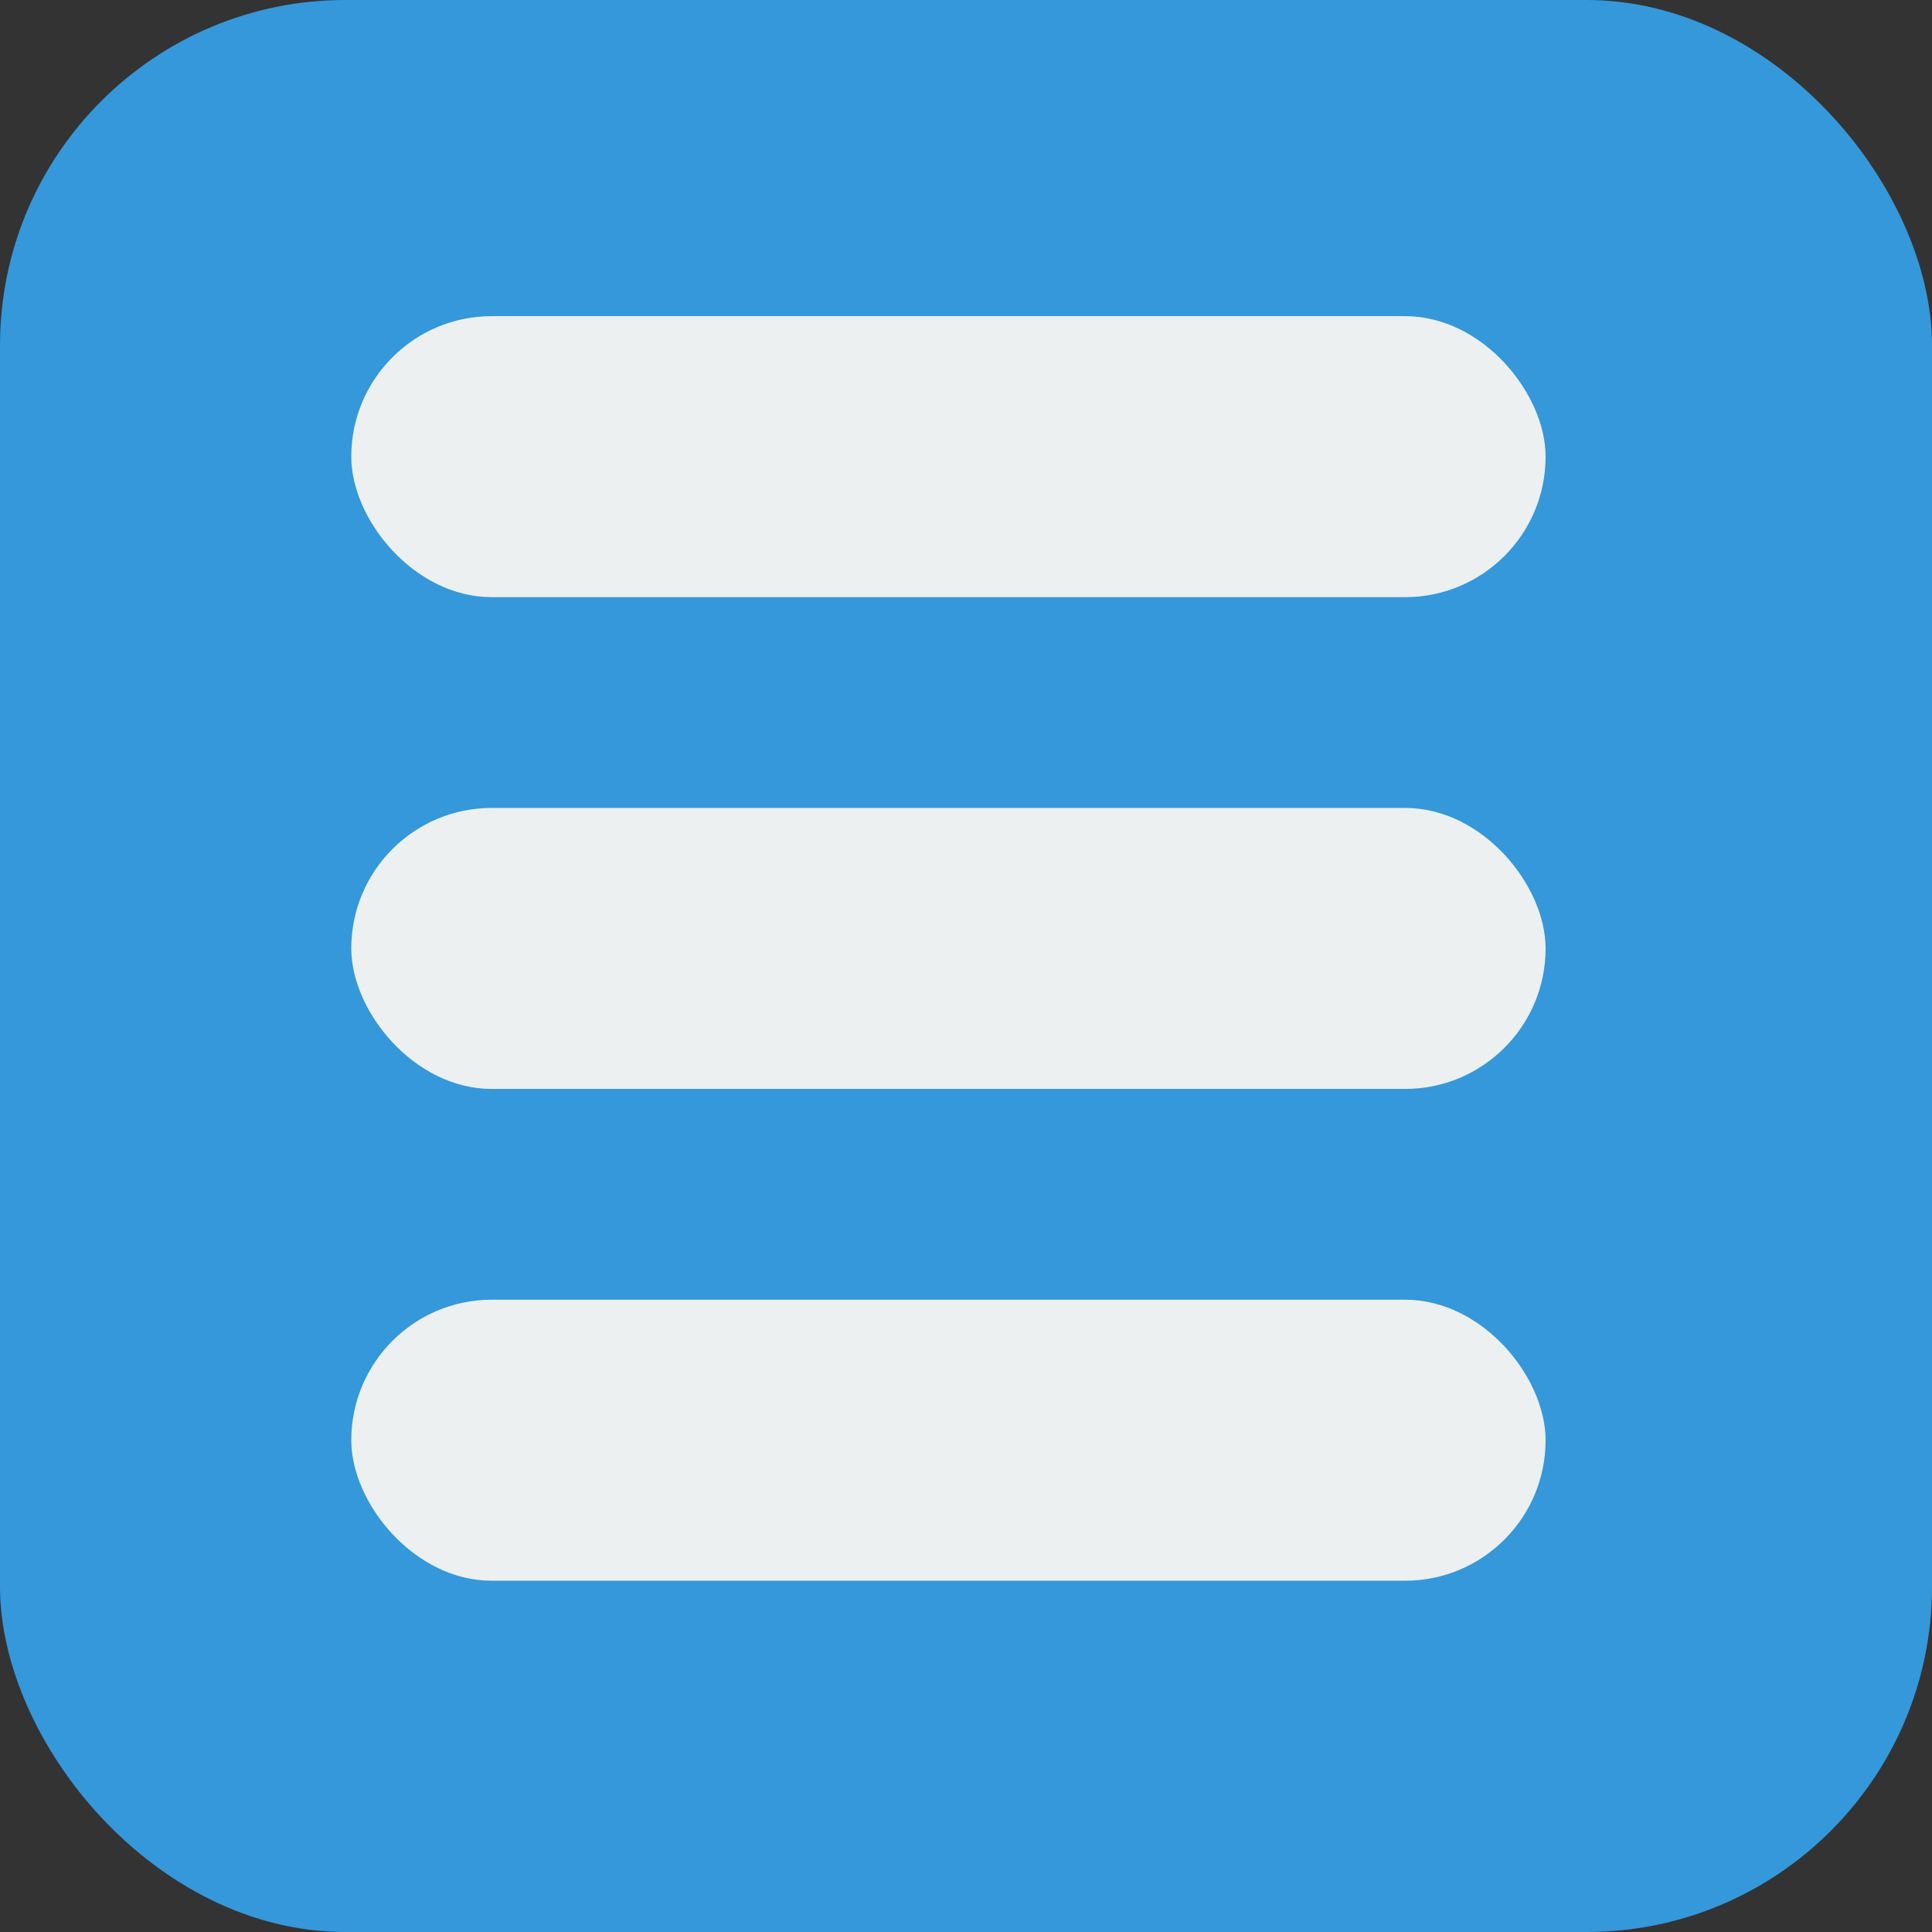 <?xml version="1.0" encoding="UTF-8" standalone="no"?>
<!-- Created with Inkscape (http://www.inkscape.org/) -->

<svg
   xmlns:dc="http://purl.org/dc/elements/1.1/"
   xmlns:cc="http://creativecommons.org/ns#"
   xmlns:rdf="http://www.w3.org/1999/02/22-rdf-syntax-ns#"
   xmlns:svg="http://www.w3.org/2000/svg"
   xmlns="http://www.w3.org/2000/svg"
   xmlns:sodipodi="http://sodipodi.sourceforge.net/DTD/sodipodi-0.dtd"
   xmlns:inkscape="http://www.inkscape.org/namespaces/inkscape"
   width="55"
   height="55"
   id="svg2"
   version="1.1"
   inkscape:version="0.48.4 r9939"
   sodipodi:docname="link.svg">
  <rect width="100%" height="100%" fill="#333333" stroke="none"/>
  <defs
     id="defs4" />
  <sodipodi:namedview
     id="base"
     pagecolor="#ffffff"
     bordercolor="#666666"
     borderopacity="1.0"
     inkscape:pageopacity="0.0"
     inkscape:pageshadow="2"
     inkscape:zoom="11.2"
     inkscape:cx="25.00895"
     inkscape:cy="27.574145"
     inkscape:document-units="px"
     inkscape:current-layer="layer1"
     showgrid="true"
     inkscape:window-width="1920"
     inkscape:window-height="1014"
     inkscape:window-x="0"
     inkscape:window-y="27"
     inkscape:window-maximized="1">
    <inkscape:grid
       type="xygrid"
       id="grid2984"
       empspacing="5"
       visible="true"
       enabled="true"
       snapvisiblegridlinesonly="true" />
  </sodipodi:namedview>
  <g
     inkscape:label="Calque 1"
     inkscape:groupmode="layer"
     id="layer1"
     transform="translate(0,-997.362)">
    <rect
       style="fill:#3498db;fill-opacity:1;stroke:none;stroke-width:0.5;stroke-linecap:round;stroke-linejoin:round;stroke-miterlimit:4;stroke-opacity:1;stroke-dasharray:none"
       id="rect2986"
       width="55"
       height="55"
       x="0"
       y="0"
       transform="translate(0,997.362)"
       ry="9.832" />
    <rect
       style="fill:#ecf0f1;fill-opacity:1;stroke:none;stroke-opacity:1"
       id="rect2988"
       width="34"
       height="8"
       x="10"
       y="1006.362"
       ry="4" />
    <rect
       style="fill:#ecf0f1;fill-opacity:1;stroke:none;stroke-opacity:1"
       id="rect2988-8"
       width="34"
       height="8"
       x="10"
       y="1020.362"
       ry="4" />
    <rect
       style="fill:#ecf0f1;fill-opacity:1;stroke:none;stroke-opacity:1"
       id="rect2988-1"
       width="34"
       height="8"
       x="10"
       y="1034.362"
       ry="4" />
  </g>
</svg>

